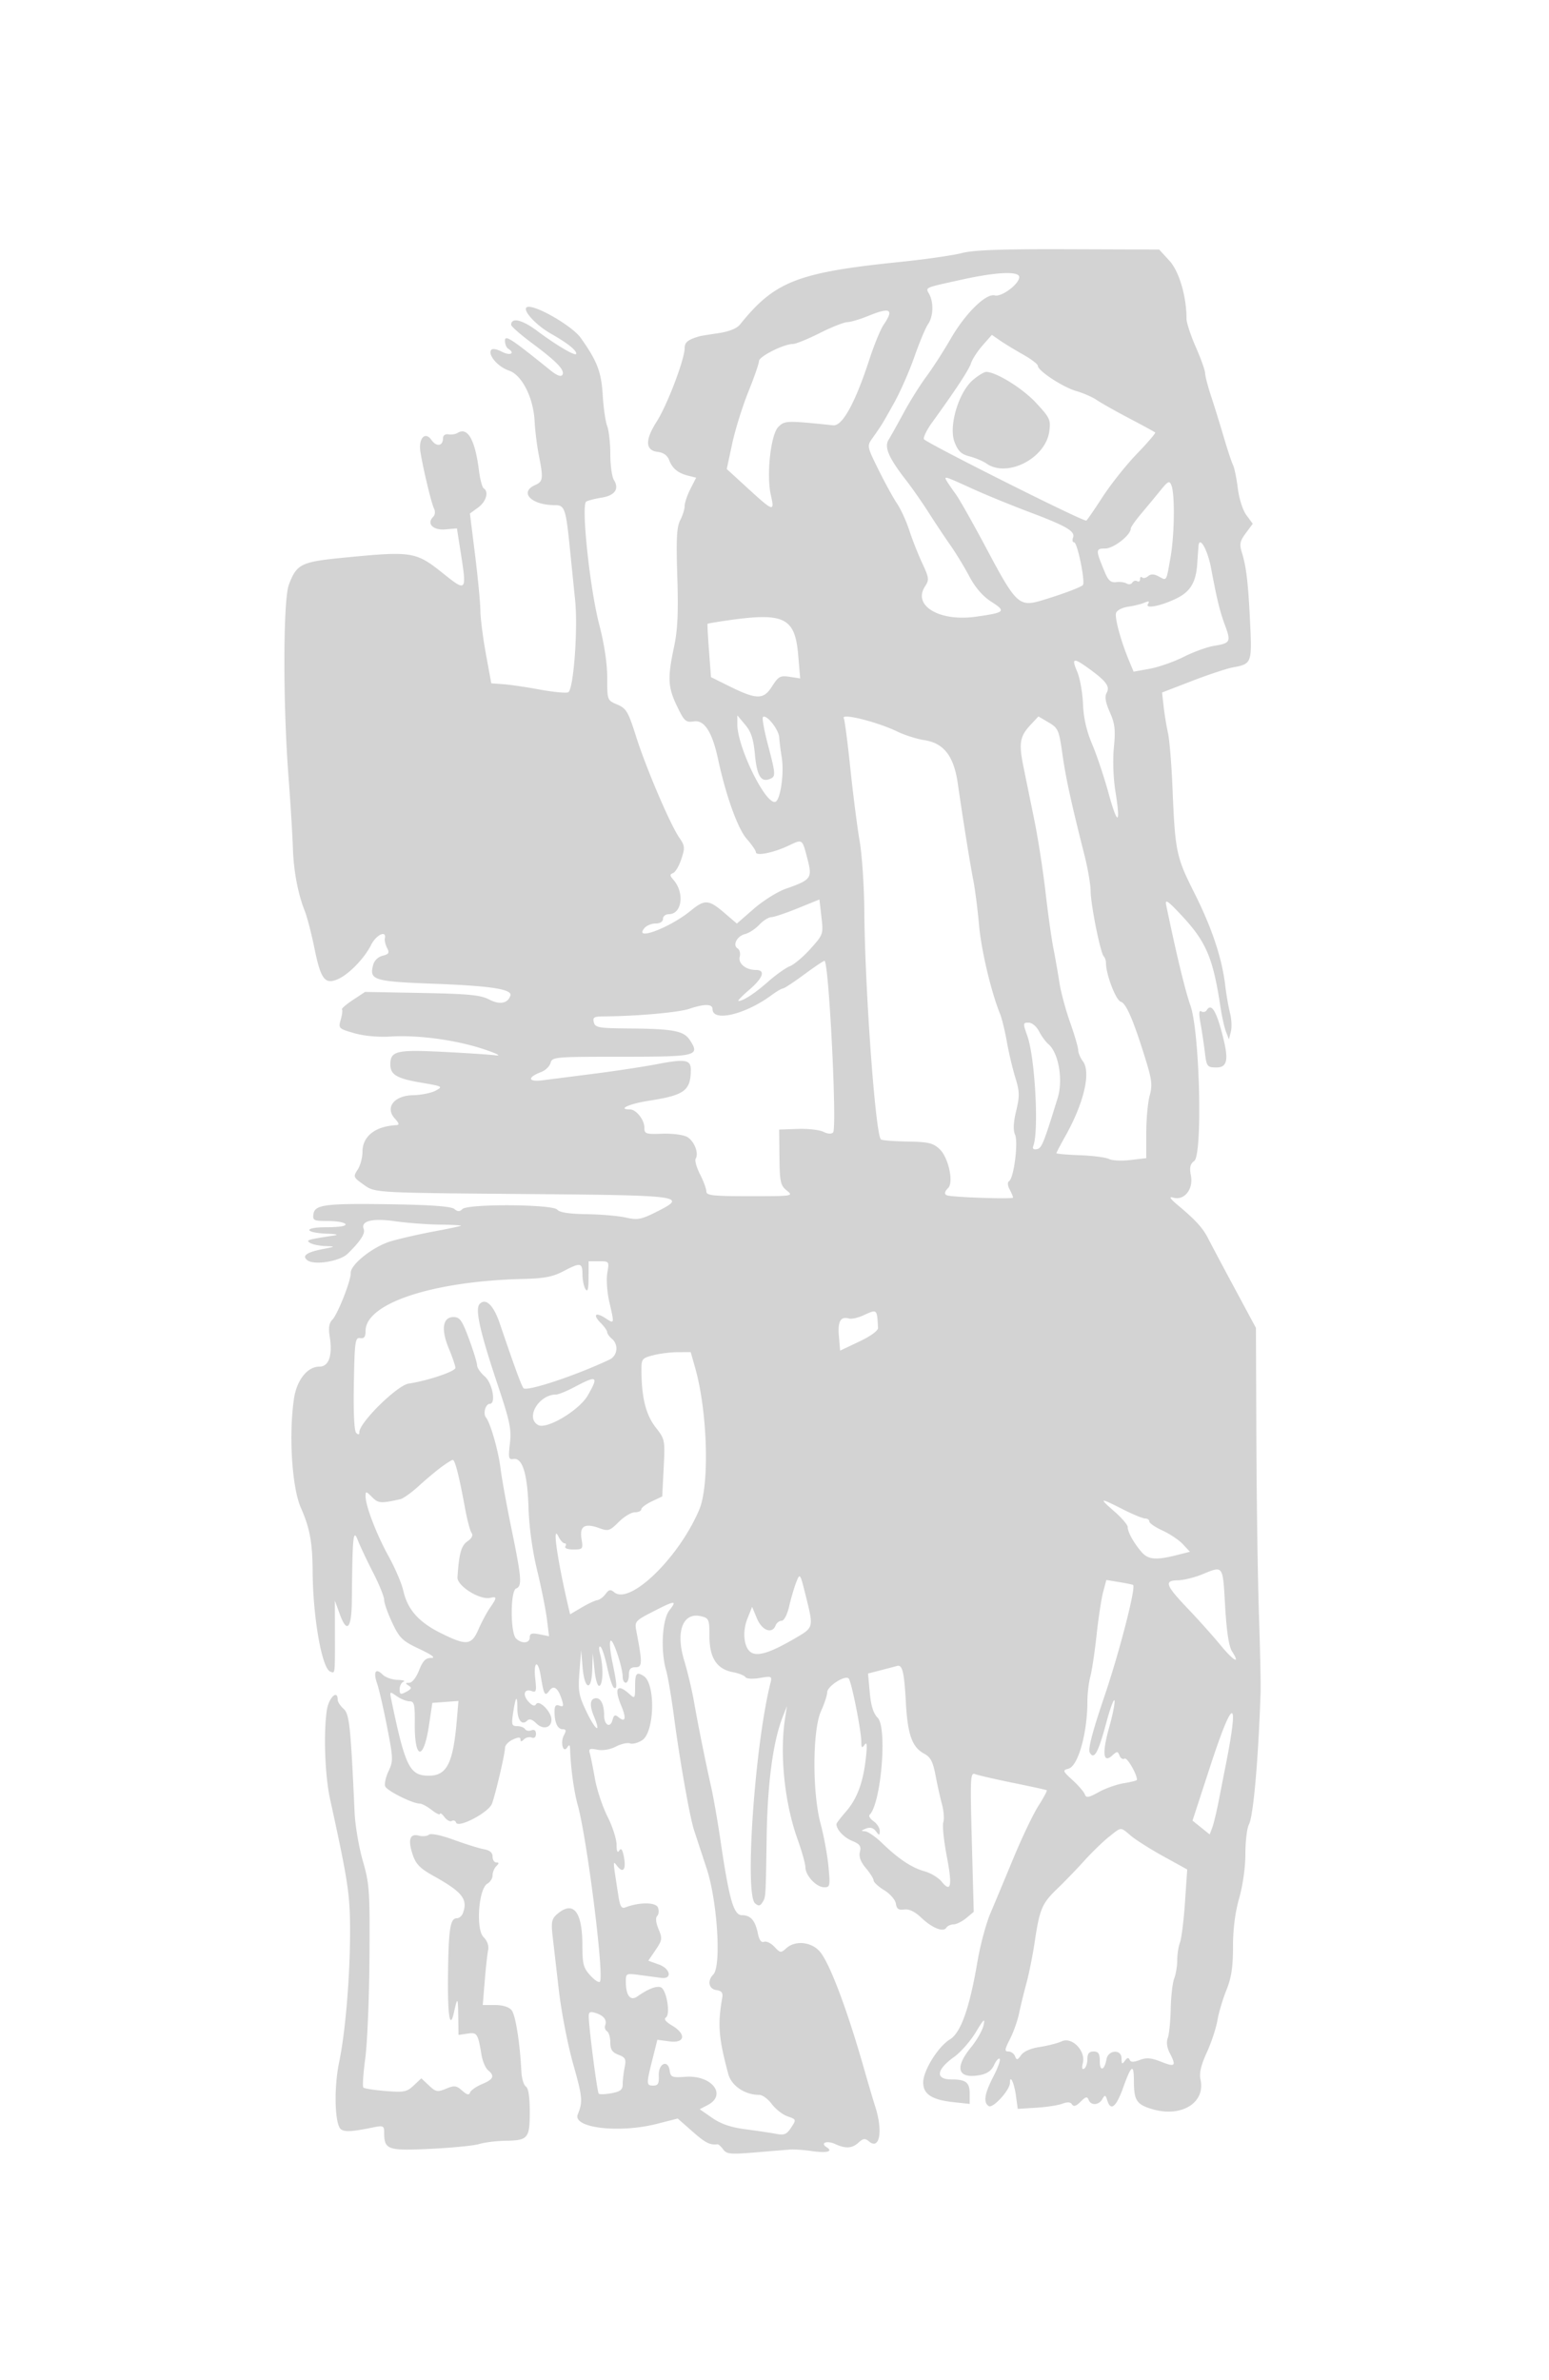 <svg xmlns="http://www.w3.org/2000/svg" width="500" height="768"><path d="M310.5 81.656c-2.75.735-11.75 2.028-20 2.874-33.09 3.39-40.449 6.266-51.615 20.166-1.043 1.299-3.52 2.296-7 2.817-2.962.443-5.61.869-5.885.946-3.878 1.082-5 1.95-5 3.867 0 3.603-5.647 18.449-9.013 23.694-3.83 5.969-3.722 9.338.315 9.801 1.793.206 3.106 1.121 3.646 2.542 1.067 2.806 2.863 4.3 6.163 5.129l2.6.652-1.856 3.64c-1.02 2.001-1.855 4.466-1.855 5.477 0 1.011-.645 3.086-1.433 4.61-1.133 2.19-1.331 6.015-.942 18.201.373 11.71.116 17.191-1.067 22.743-2.127 9.989-1.973 12.95.995 19.104 2.347 4.865 2.791 5.257 5.495 4.861 3.337-.49 5.876 3.518 7.742 12.22 2.512 11.709 6.348 22.393 9.213 25.656 1.648 1.877 2.997 3.837 2.997 4.354 0 1.3 5.694.163 10.445-2.085 4.684-2.217 4.474-2.362 6.205 4.298 1.6 6.154 1.206 6.692-7.012 9.573-2.674.937-7.32 3.848-10.325 6.468l-5.462 4.764-4.105-3.514c-4.974-4.257-6.289-4.337-10.768-.656-6.703 5.509-18.581 9.983-14.978 5.642.685-.825 2.315-1.5 3.622-1.5 1.447 0 2.378-.587 2.378-1.5 0-.825.845-1.5 1.878-1.5 4.274 0 5.185-6.904 1.468-11.126-1.185-1.346-1.199-1.716-.084-2.144.741-.285 1.944-2.326 2.674-4.535 1.201-3.639 1.14-4.286-.649-6.857-2.932-4.214-10.781-22.581-13.982-32.719-2.519-7.975-3.137-9.022-6.055-10.264-3.243-1.379-3.25-1.398-3.25-8.664 0-4.617-.95-10.923-2.597-17.236-3.01-11.537-5.867-38.55-4.187-39.589.583-.36 2.815-.935 4.96-1.278 4.303-.688 5.787-2.816 3.982-5.707-.637-1.02-1.158-4.756-1.158-8.302 0-3.547-.456-7.649-1.014-9.115-.557-1.467-1.204-5.959-1.438-9.984-.432-7.449-1.809-11.023-7.121-18.48-2.529-3.549-13.306-9.982-16.745-9.994-2.975-.01 1.536 5.466 7.133 8.659 5.364 3.061 8.185 5.286 8.185 6.456 0 1.064-6.167-2.536-12.738-7.437-4.766-3.554-8.262-4.338-8.262-1.853 0 .492 3.037 3.155 6.75 5.919 8.055 5.996 10.682 8.743 9.77 10.217-.44.713-1.78.203-3.848-1.465C164.888 109.19 163 107.958 163 109.929c0 1.074.45 2.231 1 2.571 2.418 1.495.708 2.401-1.943 1.029-1.849-.956-3.172-1.152-3.558-.527-1.011 1.636 2.31 5.422 5.77 6.577 4.214 1.408 7.906 8.709 8.303 16.421.155 3.025.765 7.924 1.355 10.886 1.498 7.519 1.377 8.506-1.171 9.627-5.291 2.327-1.261 6.487 6.285 6.487 3.28 0 3.604.962 4.993 14.793.536 5.339 1.257 12.448 1.6 15.798.971 9.454-.514 29.149-2.246 29.814-.784.3-4.904-.099-9.156-.887-4.253-.788-9.514-1.564-11.692-1.725l-3.961-.293-1.739-9.5c-.956-5.225-1.758-11.525-1.781-14-.023-2.475-.792-10.529-1.708-17.897l-1.667-13.397 2.658-1.937c2.595-1.89 3.527-5.114 1.79-6.188-.478-.295-1.17-2.909-1.538-5.809-1.265-9.962-3.652-14.111-6.934-12.05-.638.4-1.947.599-2.91.44-1.019-.167-1.75.341-1.75 1.216 0 2.603-2.095 2.931-3.738.586-2.017-2.881-4.225-.534-3.563 3.787.779 5.083 3.568 16.734 4.391 18.346.475.929.363 2.05-.27 2.683-2.188 2.188-.051 4.393 3.925 4.051l3.749-.323 1.255 7.996c1.944 12.396 1.806 12.555-5.65 6.584-8.879-7.11-10.016-7.292-32.099-5.136-13.85 1.352-15.221 2.026-17.754 8.732-1.849 4.893-1.937 37.765-.163 61.316.683 9.075 1.338 19.65 1.455 23.5.228 7.472 1.608 14.816 3.854 20.5.76 1.925 2.154 7.29 3.096 11.922 2.04 10.026 3.344 11.805 7.416 10.118 3.567-1.478 8.689-6.714 10.901-11.144 1.612-3.23 4.989-4.834 4.431-2.105-.144.709.184 2.125.73 3.146.821 1.534.566 1.964-1.471 2.475a4.27 4.27 0 0 0-3.091 3.116c-1.193 4.752.284 5.193 19.874 5.926 18.181.681 25.148 1.768 24.464 3.819-.848 2.546-3.441 3.023-6.84 1.259-2.803-1.455-6.629-1.826-21.733-2.109l-18.331-.344-3.939 2.607c-2.167 1.434-3.747 2.8-3.511 3.036.236.236.058 1.724-.396 3.307-.803 2.799-.685 2.918 4.341 4.364 3.142.904 7.715 1.331 11.667 1.089 8.959-.55 21.065 1.078 30 4.034 4.319 1.429 6.015 2.29 4 2.031-1.925-.248-9.681-.757-17.236-1.133-14.806-.736-16.764-.258-16.764 4.086 0 3.312 2.094 4.538 10.039 5.877 6.857 1.155 7.026 1.25 4.56 2.57-1.409.754-4.688 1.412-7.287 1.462-6.103.118-9.101 3.957-5.874 7.523 1.427 1.576 1.538 2.086.467 2.142-6.819.361-10.905 3.596-10.905 8.635 0 1.849-.697 4.425-1.548 5.724-1.48 2.259-1.404 2.465 1.732 4.698 3.989 2.84 2.43 2.751 55.866 3.198 46.799.392 48.842.678 39.299 5.495-5.398 2.725-6.463 2.938-10.333 2.068-2.374-.533-8.078-1.024-12.677-1.091-5.638-.083-8.723-.559-9.472-1.462-1.469-1.769-28.874-1.932-30.625-.181-.876.876-1.508.866-2.604-.043-.977-.811-7.336-1.296-19.59-1.493-21.987-.353-25.428.064-25.868 3.141-.294 2.061.076 2.237 4.691 2.237 2.756 0 5.289.45 5.629 1 .389.629-1.91 1.006-6.191 1.015-7.691.018-7.092 1.844.691 2.106 2.475.083 3.375.324 2 .535-8.842 1.356-9.349 1.51-7.931 2.408.787.498 3.006.962 4.931 1.03 3.419.122 3.397.145-.928.994-5.117 1.004-6.708 2.176-4.864 3.583 2.221 1.695 10.474.364 13.001-2.098 4.13-4.024 5.751-6.515 5.189-7.979-1.01-2.631 2.771-3.561 10.189-2.505 3.802.541 10.194 1.025 14.203 1.074 4.01.05 7.16.213 7 .364-.159.151-4.139.992-8.842 1.869-4.704.877-10.918 2.297-13.81 3.156-5.724 1.7-13.051 7.51-12.931 10.254.104 2.388-4.232 13.362-5.965 15.095-.996.995-1.258 2.597-.847 5.168 1.013 6.333-.197 9.931-3.34 9.931-3.876 0-7.322 4.416-8.193 10.5-1.683 11.756-.608 28.544 2.241 35 2.884 6.535 3.757 11.219 3.811 20.456.087 14.903 2.98 31.406 5.688 32.445 1.606.616 1.522 1.307 1.506-12.401l-.013-10.5 1.552 4.3c2.337 6.471 3.841 4.79 3.926-4.385.191-20.874.429-23.273 1.927-19.415.748 1.925 2.966 6.624 4.93 10.443 1.963 3.818 3.57 7.783 3.57 8.812 0 1.028 1.179 4.361 2.619 7.406 2.354 4.975 3.242 5.831 8.75 8.437 4.125 1.952 5.369 2.901 3.801 2.901-1.79.001-2.695.929-3.902 4.001-.913 2.325-2.241 4.006-3.17 4.015-1.303.013-1.342.178-.213.893 1.107.701.956 1.107-.75 2.02-1.841.985-2.135.874-2.135-.809 0-1.074.563-2.179 1.25-2.457.688-.277-.18-.54-1.929-.583-1.748-.043-3.907-.808-4.797-1.698-2.273-2.273-3.111-.917-1.789 2.894.615 1.774 2.065 8.08 3.22 14.014 1.976 10.143 2.004 10.995.463 14.242-.901 1.899-1.39 4.099-1.088 4.888.552 1.438 8.838 5.581 11.162 5.581.681 0 2.424.933 3.873 2.073 1.449 1.139 2.649 1.702 2.667 1.25.017-.453.662.01 1.433 1.027.771 1.018 1.843 1.577 2.383 1.244.54-.334 1.15-.101 1.356.517.654 1.964 10.597-3.267 11.617-6.111 1.229-3.426 4.196-16.157 4.195-18 0-.825 1.121-2.02 2.492-2.656 1.79-.83 2.492-.844 2.492-.05 0 .798.312.794 1.122-.016.617-.617 1.742-.884 2.5-.593.84.323 1.378-.14 1.378-1.185 0-1.096-.529-1.511-1.468-1.151-.807.31-1.734.133-2.059-.393-.325-.526-1.47-.956-2.544-.956-1.733 0-1.879-.479-1.302-4.25.837-5.464 1.373-6.04 1.373-1.476 0 3.803 1.486 5.64 3.187 3.939.684-.684 1.623-.403 2.89.864 2.194 2.194 4.923 1.537 4.923-1.184 0-2.518-3.983-6.538-4.942-4.987-.485.785-1.258.53-2.48-.819-2.013-2.225-1.331-4.313 1.103-3.379 1.388.532 1.542-.039 1.09-4.044-.624-5.542.864-6.315 1.762-.914 1.042 6.274 1.346 6.797 2.797 4.813 1.447-1.979 2.868-.88 4.113 3.181.544 1.775.361 2.118-.878 1.643-1.165-.448-1.565.044-1.565 1.924 0 3.576.981 5.689 2.642 5.689 1.101 0 1.192.442.397 1.928-1.261 2.355-.247 6.006 1.085 3.906.627-.99.861-.817.906.666.177 5.898 1.228 13.577 2.464 18 2.912 10.42 8.374 53.397 7.224 56.845-.207.622-1.573-.165-3.047-1.755-2.37-2.557-2.673-3.684-2.686-9.986-.023-10.993-3.027-14.507-8.346-9.764-1.52 1.356-1.757 2.577-1.289 6.66.314 2.75 1.232 10.714 2.038 17.697.807 6.984 2.889 17.72 4.628 23.858 3.016 10.65 3.154 12.153 1.488 16.2-1.813 4.406 13.325 6.215 25.626 3.063l6.63-1.699 4.761 4.19c4.184 3.684 5.593 4.403 8.07 4.124.325-.036 1.159.71 1.853 1.659 1.107 1.515 2.35 1.634 10.159.979 4.893-.411 10.022-.83 11.397-.932 1.375-.101 4.525.114 7 .479 4.803.707 7.063.157 4.886-1.189-2.269-1.402-.037-2.319 2.657-1.091 3.478 1.585 5.47 1.46 7.61-.476 1.517-1.373 2.067-1.424 3.404-.314 3.361 2.789 4.479-3.306 2.028-11.048-.784-2.475-2.383-7.875-3.555-12-5.604-19.73-11.388-35.015-14.536-38.412-2.822-3.045-7.854-3.477-10.682-.918-1.733 1.568-1.968 1.54-3.836-.466-1.095-1.174-2.601-1.901-3.347-1.615-.905.347-1.571-.549-1.999-2.689-.837-4.184-2.341-5.9-5.172-5.9-2.651 0-4.096-5.074-6.921-24.294-.872-5.937-2.209-13.587-2.971-17-1.995-8.94-4.262-20.214-5.57-27.706-.624-3.575-2.052-9.552-3.173-13.283-2.817-9.378-.348-15.64 5.581-14.152 2.419.607 2.596 1.045 2.596 6.409 0 6.986 2.372 10.63 7.554 11.602 1.908.358 3.734 1.081 4.06 1.608.335.543 2.337.662 4.625.276 3.875-.655 4.01-.589 3.437 1.696-5.031 20.043-8.377 68.188-4.938 71.042 1.099.912 1.617.853 2.323-.262 1.141-1.803 1.098-1.149 1.412-21.436.263-17.026 2.055-30.463 5.108-38.301l1.44-3.699-.615 4c-1.784 11.607-.158 27.306 4.039 39 1.382 3.85 2.522 7.928 2.534 9.061.028 2.698 3.564 6.439 6.088 6.439 1.852 0 1.944-.463 1.345-6.75-.355-3.712-1.492-9.891-2.528-13.73-2.716-10.061-2.639-30.26.138-36.379 1.088-2.398 1.978-5.113 1.978-6.035 0-1.972 5.829-5.718 6.95-4.466.906 1.011 4.045 16.731 4.066 20.36.012 2.035.21 2.221 1.068 1 .761-1.083.872.131.398 4.371-.88 7.878-2.859 13.156-6.477 17.277-1.653 1.882-3.005 3.661-3.005 3.953 0 1.771 2.354 4.303 5.032 5.412 2.525 1.046 3.002 1.715 2.539 3.561-.391 1.557.217 3.209 1.929 5.244 1.375 1.634 2.5 3.432 2.5 3.995 0 .563 1.546 1.979 3.436 3.147 1.906 1.178 3.576 3.107 3.75 4.332.24 1.686.874 2.129 2.681 1.875 1.566-.22 3.427.674 5.5 2.64 3.529 3.349 7.146 4.791 8.108 3.234.354-.573 1.404-1.056 2.334-1.074.93-.019 2.774-.935 4.098-2.037l2.406-2.004-.609-22.552c-.566-20.974-.49-22.505 1.094-21.883.936.368 6.427 1.631 12.202 2.808 5.775 1.177 10.67 2.249 10.879 2.382.208.134-.999 2.398-2.682 5.031-1.684 2.633-5.298 10.188-8.031 16.788-2.734 6.6-6.11 14.685-7.503 17.966-1.393 3.281-3.26 10.256-4.149 15.5-2.54 14.98-5.367 22.974-8.88 25.11-3.818 2.322-8.634 10.074-8.634 13.898 0 3.789 2.777 5.6 9.75 6.36l5.25.572v-3.346c0-3.602-1.243-4.56-5.915-4.56-5.253 0-4.864-3.143.898-7.259 2.125-1.518 5.28-5.118 7.012-8 2.544-4.232 3.024-4.664 2.497-2.246-.359 1.648-2.192 4.874-4.073 7.169-5.448 6.649-4.255 10.278 2.936 8.929 2.285-.428 3.715-1.451 4.529-3.239.655-1.437 1.467-2.337 1.804-1.999.337.337-.58 2.911-2.038 5.721-2.874 5.541-3.315 8.395-1.473 9.534 1.339.827 6.823-5.193 6.823-7.489 0-2.926 1.387.036 1.941 4.148l.571 4.231 5.986-.367c3.292-.201 7.077-.781 8.411-1.288 1.659-.631 2.651-.557 3.14.234.499.808 1.331.541 2.756-.884 1.635-1.635 2.149-1.758 2.586-.618.743 1.935 3.301 1.796 4.44-.24.821-1.467 1.014-1.401 1.635.555 1.089 3.432 2.842 1.991 5.042-4.142 2.7-7.527 3.489-8.014 3.507-2.167.02 6.222.872 7.515 5.937 9.011 9.369 2.766 17.21-2.028 15.565-9.517-.458-2.083.125-4.609 2.019-8.75 1.464-3.201 3.005-7.847 3.424-10.324.418-2.476 1.724-6.882 2.9-9.79 1.618-3.998 2.14-7.412 2.14-14.003 0-5.718.688-11.122 2-15.71 1.181-4.129 2-9.992 2-14.313 0-4.025.513-8.276 1.139-9.447 1.434-2.679 3.036-20.83 3.773-42.74.083-2.475-.158-13.725-.536-25-.379-11.275-.752-36.7-.83-56.5l-.141-36-6.991-13c-3.845-7.15-7.633-14.276-8.418-15.836-1.678-3.336-4.023-5.932-9.496-10.51-2.817-2.356-3.35-3.154-1.801-2.699 3.544 1.043 6.543-2.651 5.718-7.044-.506-2.699-.259-3.806 1.064-4.774 2.752-2.012 1.796-41.591-1.211-50.137-1.736-4.936-4.531-16.503-7.85-32.5-.419-2.019.557-1.347 5.079 3.5 7.867 8.431 10.068 13.64 12.466 29.5.458 3.025 1.257 6.599 1.777 7.942l.945 2.443.628-2.503c.345-1.377.225-4.051-.267-5.943-.492-1.891-1.191-5.914-1.553-8.939-1.063-8.878-4.316-18.614-9.997-29.921-5.848-11.637-6.178-13.236-7.039-34.079-.307-7.425-.959-15.3-1.449-17.5-.49-2.2-1.12-6.035-1.4-8.521l-.509-4.522 9.699-3.74c5.335-2.057 11.275-4.023 13.2-4.369 6.011-1.081 6.15-1.438 5.533-14.258-.628-13.044-1.224-18.141-2.666-22.795-.838-2.707-.643-3.68 1.258-6.25l2.251-3.045-2.043-2.764c-1.168-1.58-2.359-5.29-2.78-8.661-.406-3.243-1.096-6.612-1.535-7.486-.439-.874-1.794-4.964-3.01-9.089-1.217-4.125-3.066-10.089-4.11-13.254-1.044-3.165-1.898-6.464-1.898-7.332 0-.868-1.35-4.655-3-8.414-1.65-3.759-3-7.848-3-9.086 0-7.289-2.377-15.355-5.544-18.811l-3.285-3.584-29.336-.1c-21.598-.074-30.654.252-34.335 1.237m0 8.562c-12.471 2.758-11.755 2.438-10.543 4.701 1.478 2.763 1.292 7.28-.4 9.696-.794 1.134-2.766 5.846-4.383 10.473-1.617 4.627-4.569 11.337-6.56 14.912-3.785 6.799-3.977 7.111-6.963 11.335-1.839 2.603-1.83 2.654 1.935 10.273 2.081 4.211 4.767 9.107 5.97 10.88 1.203 1.772 2.977 5.65 3.943 8.617.967 2.967 2.848 7.738 4.181 10.601 2.224 4.777 2.299 5.397.906 7.522-4.08 6.228 4.685 11.435 16.442 9.768 9.462-1.342 9.832-1.704 4.935-4.84-2.737-1.753-5.14-4.526-7.065-8.156-1.604-3.025-4.375-7.576-6.157-10.112-1.783-2.537-4.929-7.262-6.992-10.5-2.062-3.239-5.325-7.913-7.249-10.388-5.656-7.273-7.149-10.731-5.663-13.11.69-1.106 2.88-5.02 4.866-8.7 1.987-3.679 5.28-8.94 7.32-11.69s5.546-8.19 7.792-12.088c4.771-8.28 11.436-14.841 14.314-14.089 2.191.573 7.871-3.693 7.871-5.912 0-1.986-7.305-1.668-18.5.807M280 102.049c-2.475 1.013-5.4 1.868-6.5 1.9-1.1.031-5.124 1.631-8.943 3.554-3.818 1.923-7.698 3.497-8.623 3.497-2.908 0-10.934 4.03-10.934 5.491 0 .768-1.554 5.252-3.453 9.963-1.9 4.711-4.243 12.239-5.208 16.73l-1.754 8.163 6.911 6.327c8.185 7.491 8.582 7.604 7.326 2.076-1.479-6.51-.048-19.524 2.418-21.99 2.059-2.059 2.617-2.075 17.72-.514 2.951.305 7.111-7.273 11.663-21.246 1.523-4.675 3.581-9.694 4.573-11.154 3.505-5.158 2.238-5.839-5.196-2.797m37.167 9.414c-1.645 1.873-3.319 4.448-3.72 5.721-.662 2.1-4.891 8.536-12.658 19.264-1.573 2.172-2.731 4.528-2.574 5.236.215.97 50.689 26.316 52.406 26.316.184 0 2.526-3.386 5.204-7.524s7.698-10.453 11.155-14.034c3.457-3.58 6.113-6.676 5.903-6.878-.211-.203-3.975-2.257-8.365-4.564-4.391-2.307-9.116-4.969-10.5-5.916-1.385-.947-4.358-2.249-6.607-2.894-4.33-1.243-12.411-6.552-12.411-8.154 0-.523-2.137-2.153-4.75-3.622-2.613-1.468-5.952-3.499-7.421-4.513l-2.671-1.844-2.991 3.406m-3.05 11.092c-4.661 3.922-7.964 14.932-6.017 20.049 1.135 2.98 2.162 3.966 4.863 4.666 1.883.488 4.337 1.527 5.453 2.309 6.703 4.695 19.115-1.665 20.286-10.395.5-3.726.19-4.387-4.332-9.245-4.326-4.649-12.815-9.902-16.043-9.929-.646-.006-2.54 1.14-4.21 2.545m-8.497 32.695c.406.688 1.718 2.6 2.917 4.25 1.198 1.65 5.729 9.685 10.07 17.855 9.371 17.636 10.389 18.579 17.696 16.383 6.462-1.942 12.479-4.187 13.225-4.933.876-.876-1.753-13.805-2.808-13.805-.514 0-.675-.674-.359-1.498.795-2.072-2.082-3.747-14.382-8.373-5.763-2.168-14.023-5.558-18.354-7.535-8.824-4.027-9.035-4.089-8.005-2.344m68.827 3.159c-1.621 2-4.409 5.368-6.197 7.484-1.788 2.117-3.25 4.22-3.25 4.673 0 2.107-5.552 6.434-8.254 6.434-3.149 0-3.154.387-.086 7.729 1.089 2.605 1.94 3.336 3.631 3.118 1.215-.157 2.74.046 3.39.45.649.405 1.468.271 1.819-.297.351-.568 1.057-.774 1.569-.457.512.316.931.023.931-.651s.296-.929.658-.567c.362.362 1.233.18 1.936-.403.905-.751 1.906-.725 3.428.09 2.647 1.416 2.397 1.818 3.805-6.127 1.287-7.258 1.455-20.31.3-23.248-.65-1.654-1.064-1.454-3.68 1.772m12.424 17.719c-.071.754-.259 3.357-.417 5.783-.383 5.856-2.147 8.895-6.421 11.058-4.931 2.494-10.538 3.657-9.494 1.968.589-.953.304-1.069-1.125-.455-1.053.453-3.411 1.032-5.241 1.289-1.83.256-3.584 1.136-3.898 1.956-.565 1.471 1.5 9.096 4.236 15.645l1.408 3.37 5.225-.95c2.874-.522 7.808-2.253 10.965-3.847 3.156-1.593 7.583-3.192 9.837-3.552 5.183-.829 5.441-1.316 3.486-6.577-1.68-4.52-2.579-8.206-4.527-18.555-1.099-5.84-3.72-10.475-4.034-7.133M235.037 200.17c-3.555.507-6.544 1.014-6.643 1.126-.099.112.11 4.029.463 8.704l.643 8.5 5.5 2.738c9.211 4.585 11.423 4.634 14.169.315 2.097-3.298 2.671-3.614 5.724-3.149l3.394.517-.634-7.5c-1.025-12.123-4.479-13.841-22.616-11.251m112.669 16.58c.882 2.063 1.724 6.746 1.871 10.407.182 4.513 1.136 8.7 2.963 13 1.482 3.489 3.855 10.578 5.274 15.754 2.925 10.674 4.002 10.446 2.24-.473-.694-4.306-.903-10.197-.505-14.239.563-5.712.338-7.666-1.311-11.393-1.404-3.175-1.709-5.001-1.035-6.205 1.15-2.054-.074-3.751-5.603-7.768-5.142-3.735-5.816-3.577-3.894.917M238 233.728c0 7.381 9.166 26.05 12.28 25.012 1.622-.541 2.883-9.231 2.066-14.24-.359-2.2-.731-5.161-.828-6.579-.177-2.598-4.194-7.578-5.256-6.516-.314.314.404 4.289 1.597 8.833 2.585 9.85 2.609 10.369.514 11.172-2.761 1.06-4.059-1.146-4.697-7.981-.466-4.987-1.222-7.29-3.145-9.574L238 230.847v2.881m34.378-1.925c.273.442 1.225 7.754 2.115 16.25.89 8.496 2.242 19.047 3.004 23.447.762 4.4 1.434 14.525 1.495 22.5.192 25.332 3.575 71.9 5.352 73.678.301.3 4.135.608 8.521.684 6.865.119 8.32.462 10.453 2.467 2.801 2.631 4.579 10.674 2.761 12.492-1.424 1.424-1.364 2.303.171 2.532 4.104.612 20.75 1.099 20.75.607 0-.325-.496-1.519-1.103-2.653-.676-1.263-.738-2.302-.16-2.684 1.534-1.013 3.004-12.537 1.91-14.987-.651-1.46-.533-3.941.365-7.687 1.153-4.805 1.116-6.215-.283-10.74-.885-2.865-2.115-8.065-2.731-11.556-.617-3.491-1.605-7.541-2.197-9-2.888-7.117-6.071-20.571-6.779-28.653-.434-4.95-1.271-11.475-1.859-14.5-1.099-5.648-3.288-19.306-5.01-31.249-1.267-8.786-4.505-12.958-10.807-13.921-2.411-.368-6.33-1.612-8.71-2.764-6.552-3.172-18.391-6.096-17.258-4.263m60.333 2.039c-3.554 3.799-3.913 5.924-2.32 13.731l3.526 17.291c1.163 5.7 2.766 16.05 3.564 23 .798 6.95 1.942 15.111 2.544 18.136.601 3.025 1.47 7.975 1.93 11 .46 3.025 2.008 8.806 3.44 12.846 1.433 4.04 2.619 8.09 2.637 9 .017.91.692 2.528 1.5 3.595 2.684 3.549.363 13.478-5.653 24.181-1.583 2.817-2.878 5.292-2.877 5.5.001.208 3.434.506 7.629.662 4.195.156 8.412.704 9.372 1.218.96.513 4.052.66 6.871.327l5.126-.608.006-8.11c.003-4.461.493-9.869 1.09-12.017.906-3.263.726-5.074-1.09-11-4.001-13.059-6.468-18.866-8.216-19.341-1.578-.429-4.79-8.805-4.79-12.49 0-.786-.323-1.753-.718-2.148-1.069-1.069-4.178-16.523-4.234-21.047-.026-2.162-.91-7.337-1.964-11.5-4.333-17.109-6.051-24.985-7.156-32.789-1.093-7.725-1.361-8.337-4.447-10.158l-3.283-1.937-2.487 2.658M257.5 293.097c-3.85 1.565-7.709 2.858-8.576 2.874-.866.016-2.596 1.116-3.845 2.444-1.248 1.329-3.301 2.675-4.564 2.992-2.638.662-4.147 3.585-2.405 4.661.647.4.948 1.603.668 2.673-.57 2.18 1.972 4.259 5.208 4.259 3.212 0 2.349 2.557-2.166 6.422-2.299 1.968-3.844 3.578-3.434 3.578 1.529 0 5.249-2.429 9.614-6.277 2.475-2.183 5.625-4.415 7-4.962 1.375-.547 4.367-3.08 6.649-5.628 4.086-4.564 4.139-4.717 3.5-10.256l-.649-5.624-7 2.844m2 21.419c-3.3 2.437-6.356 4.442-6.79 4.457-.435.015-2.099.994-3.697 2.175-8.432 6.234-19.013 8.729-19.013 4.483 0-1.713-2.59-1.747-7.5-.097-3.534 1.188-17.181 2.396-27.656 2.448-3.094.015-3.58.31-3.161 1.915.448 1.712 1.579 1.906 11.577 1.987 14.086.113 17.462.762 19.407 3.73 3.364 5.135 2.338 5.386-22.019 5.386-21.528 0-22.435.079-22.935 1.988-.286 1.093-1.644 2.416-3.019 2.938-4.577 1.74-4.318 3.281.449 2.673L192 346.448c6.875-.877 16.019-2.272 20.32-3.101 8.847-1.705 10.686-1.382 10.666 1.872-.04 6.742-2.011 8.19-13.602 9.992-6.313.981-10.227 2.789-6.039 2.789 1.996 0 4.655 3.344 4.655 5.855 0 2.034.43 2.182 5.75 1.985 3.162-.118 6.757.333 7.988 1.002 2.319 1.26 3.923 5.28 2.818 7.067-.347.562.285 2.82 1.406 5.017 1.121 2.197 2.038 4.687 2.038 5.534 0 1.314 2.072 1.54 14.111 1.54 13.835 0 14.066-.036 11.848-1.832-2.027-1.641-2.272-2.758-2.36-10.75l-.099-8.918 6-.21c3.3-.115 7.022.303 8.27.93 1.393.699 2.608.78 3.146.21 1.328-1.411-1.391-55.482-2.785-55.387-.347.024-3.331 2.037-6.631 4.473m130.023 11.448a1.27 1.27 0 0 1-1.744.399c-.76-.469-.844.647-.282 3.734.441 2.422 1.072 6.633 1.403 9.358.568 4.692.759 4.957 3.6 5 3.896.058 4.276-2.598 1.71-11.962-1.826-6.667-3.318-8.745-4.687-6.529m-57.917 8.286c2.482 6.953 3.781 30.693 1.942 35.485-.354.924.033 1.299 1.123 1.088 1.591-.309 2.183-1.762 6.755-16.585 1.792-5.813.252-14.601-3.039-17.331-.835-.694-2.176-2.532-2.979-4.084-.836-1.618-2.283-2.823-3.389-2.823-1.842 0-1.861.194-.413 4.25m-141.621 78c-.011 3.758-.291 4.824-.985 3.75-.533-.825-.976-2.962-.985-4.75-.018-3.856-.618-3.952-6.234-1-3.33 1.75-6.169 2.294-12.781 2.448-29.228.681-51 7.848-51 16.789 0 1.922-.457 2.524-1.75 2.307-1.592-.267-1.775 1.057-2.028 14.628-.172 9.262.112 15.312.75 15.95.704.704 1.028.623 1.028-.257 0-3.072 12.175-15.06 15.876-15.633 6.343-.981 15.124-3.942 15.124-5.098 0-.615-.953-3.41-2.118-6.213-2.589-6.231-2-10.171 1.521-10.171 2.016 0 2.751 1.041 4.981 7.057 1.439 3.882 2.616 7.71 2.616 8.507 0 .797 1.125 2.427 2.5 3.623 2.463 2.142 3.68 8.813 1.607 8.813-1.363 0-2.256 3.108-1.257 4.377 1.494 1.895 4.041 10.825 4.742 16.623.366 3.025 1.957 11.779 3.537 19.454 3.252 15.805 3.45 18.387 1.467 19.148-1.87.717-1.892 14.245-.027 16.11 1.805 1.805 4.431 1.605 4.431-.337 0-1.286.651-1.495 3.115-1.002l3.115.623-.696-5.573c-.383-3.065-1.806-10.151-3.162-15.748-1.539-6.352-2.583-13.959-2.778-20.246-.34-10.927-1.972-16.136-4.898-15.632-1.515.261-1.649-.346-1.104-5 .536-4.582.01-7.12-3.897-18.797-5.839-17.449-7.44-24.655-5.834-26.261 1.986-1.986 4.466.45 6.475 6.36 4.686 13.783 6.777 19.511 7.599 20.819.815 1.297 16.78-3.98 27.815-9.193 2.598-1.227 3.002-4.856.75-6.725-.825-.685-1.5-1.64-1.5-2.122 0-.483-.937-1.815-2.083-2.961-2.696-2.696-1.711-3.667 1.552-1.529 2.897 1.898 2.886 1.952 1.187-5.388-.701-3.025-.98-7.187-.622-9.25.645-3.715.62-3.75-2.691-3.75H190l-.015 5.25m88.515 12.278c-1.65.75-3.675 1.174-4.5.941-2.676-.755-3.619.917-3.211 5.694l.399 4.663 6.156-2.911c3.672-1.737 6.122-3.517 6.073-4.413-.346-6.236-.203-6.12-4.917-3.974m-67.75 12.823c-3.654.976-3.748 1.119-3.69 5.575.109 8.386 1.5 13.729 4.609 17.708 2.965 3.794 3.013 4.038 2.557 13.059l-.465 9.193-3.381 1.604c-1.859.882-3.38 2.033-3.38 2.557s-.935.953-2.077.953-3.484 1.407-5.204 3.127c-2.89 2.89-3.367 3.04-6.294 1.982-4.692-1.697-6.39-.667-5.719 3.469.535 3.297.439 3.422-2.634 3.422-1.872 0-2.935-.413-2.572-1 .34-.55.21-1-.288-1-.499 0-1.395-1.012-1.992-2.25-2.006-4.161-.346 7.458 3.281 22.961l.517 2.211 3.7-2.183c2.035-1.201 4.319-2.274 5.075-2.385.756-.111 1.964-1.006 2.683-1.99 1.06-1.45 1.589-1.555 2.794-.555 5.072 4.21 20.967-11.255 27.456-26.713 3.353-7.986 2.665-31.61-1.331-45.688l-1.445-5.092-4.225.017c-2.324.009-5.912.467-7.975 1.018M185.596 447.5c-2.586 1.375-5.317 2.5-6.068 2.5-5.638 0-10.076 7.574-5.778 9.861 2.761 1.468 13.21-4.777 15.957-9.537 3.609-6.255 3.056-6.635-4.111-2.824M142.5 473.37c-1.65 1.209-4.929 3.959-7.286 6.111-2.358 2.152-5.058 4.084-6 4.295-6.325 1.411-7.083 1.355-9.115-.677-1.947-1.947-2.099-1.966-2.099-.256 0 3.098 3.537 12.29 7.486 19.452 2.061 3.737 4.17 8.678 4.687 10.98 1.358 6.043 4.942 10.127 11.973 13.64 8.44 4.217 10.044 4.066 12.312-1.165 1.014-2.337 2.675-5.444 3.692-6.904 2.294-3.292 2.309-3.77.1-3.235-3.319.802-10.77-3.872-10.583-6.64.523-7.769 1.2-10.189 3.246-11.623 1.403-.983 1.871-1.942 1.311-2.688-.479-.638-1.447-4.31-2.151-8.16-1.868-10.206-3.224-15.512-3.942-15.414-.347.047-1.981 1.075-3.631 2.284m217.265 14.41c2.346 2.046 4.259 4.289 4.25 4.984-.019 1.58 1.893 5.044 4.409 7.986 2.158 2.523 4.625 2.77 11.184 1.118l4.494-1.131-2.301-2.454c-1.266-1.35-4.214-3.327-6.551-4.394-2.337-1.066-4.25-2.378-4.25-2.914s-.612-.975-1.359-.975c-.748 0-4.01-1.344-7.25-2.987-7.537-3.822-7.799-3.746-2.626.767M388 508.049c-2.475 1.013-5.995 1.867-7.823 1.897-4.521.074-3.979 1.572 3.346 9.245 3.313 3.47 7.982 8.69 10.377 11.599 4.329 5.26 6.624 6.509 3.76 2.047-.994-1.55-1.738-6.461-2.208-14.587-.777-13.423-.501-13.046-7.452-10.201M257.046 510.5c-.655 1.65-1.686 5.138-2.291 7.75-.647 2.799-1.657 4.75-2.458 4.75-.748 0-1.619.675-1.935 1.5-1.112 2.897-4.39 1.678-6.028-2.242l-1.563-3.742-1.495 3.75c-1.915 4.799-1.009 10.367 1.832 11.268 2.39.759 6.37-.68 13.642-4.932 5.924-3.463 5.899-3.361 3.353-13.602-1.84-7.4-1.88-7.46-3.057-4.5m99.044 3.172c-.566 2.105-1.517 8.328-2.113 13.828-.596 5.5-1.507 11.575-2.025 13.5-.517 1.925-.943 5.498-.946 7.94-.013 10.376-2.999 20.984-6.137 21.805-1.944.508-1.852.756 1.38 3.716 1.904 1.745 3.682 3.817 3.95 4.606.4 1.172 1.211 1.031 4.456-.775 2.183-1.214 5.853-2.509 8.156-2.878 2.304-.368 4.189-.852 4.189-1.074 0-1.88-3.181-7.346-3.986-6.849-.566.35-1.306-.087-1.645-.971-.563-1.467-.768-1.469-2.369-.02-2.941 2.661-3.3-.804-.95-9.177 1.145-4.083 1.906-7.956 1.689-8.606-.217-.651-1.419 2.635-2.671 7.3-2.582 9.621-3.914 12.01-5.307 9.52-.613-1.096.876-6.789 4.791-18.313 4.766-14.028 10.15-34.936 9.21-35.765-.144-.127-2.148-.542-4.452-.923l-4.191-.692-1.029 3.828m-145.443 6.444c-5.623 2.902-5.83 3.146-5.243 6.202 1.998 10.396 1.968 11.682-.274 11.682-1.605 0-2.13.616-2.13 2.5 0 1.375-.45 2.5-1 2.5s-1-.818-1-1.818c0-3.064-3.045-12.272-3.886-11.752-.436.269-.199 3.32.526 6.779 1.558 7.437 1.658 9.093.503 8.379-.472-.291-1.436-3.256-2.143-6.588-.707-3.332-1.689-6.308-2.183-6.613-.516-.319-.569.649-.123 2.279 1.095 4.013.988 9.743-.194 10.334-.575.288-1.249-1.836-1.587-5l-.587-5.5-.163 5.333c-.219 7.157-2.496 6.491-3.12-.912l-.457-5.421-.543 6.986c-.484 6.226-.238 7.625 2.265 12.858 2.937 6.143 4.833 7.332 2.412 1.514-1.538-3.696-1.259-5.858.756-5.858 1.527 0 2.524 2.182 2.524 5.523 0 3.115 1.982 4.262 2.689 1.557.442-1.69.841-1.885 1.957-.959 2.233 1.853 2.598.399.913-3.635-2.423-5.798-1.331-7.4 2.612-3.831 1.744 1.578 1.829 1.462 1.829-2.5 0-4.205.475-4.775 2.768-3.319 3.879 2.461 3.526 18.086-.466 20.702-1.355.888-3.131 1.358-3.946 1.045-.816-.313-2.867.147-4.558 1.021-1.874.969-4.218 1.362-6 1.006-2.446-.49-2.841-.301-2.413 1.152.281.956 1.019 4.632 1.64 8.169.621 3.536 2.444 9.036 4.052 12.221 1.608 3.185 2.93 7.266 2.938 9.069.01 2.17.301 2.829.859 1.948.594-.937 1.032-.389 1.48 1.853.814 4.07-.13 5.612-2.012 3.288-1.599-1.974-1.621-2.761.268 9.495.517 3.357 1.008 4.172 2.231 3.702 4.549-1.745 9.862-1.723 10.541.045.376.98.262 2.204-.254 2.72-.584.584-.418 2.183.439 4.234 1.269 3.036 1.193 3.569-.961 6.743l-2.339 3.446 3.424 1.238c3.754 1.357 4.365 4.779.771 4.313-1.079-.14-4.099-.54-6.712-.889-4.72-.632-4.75-.617-4.735 2.254.023 4.359 1.493 6.196 3.707 4.632 3.447-2.437 6.166-3.5 7.573-2.96 1.856.712 3.207 8.789 1.632 9.762-.733.453-.023 1.376 1.962 2.548 4.718 2.788 4.25 5.823-.795 5.146l-3.905-.523-1.595 6.347c-2.014 8.018-1.999 8.437.303 8.437 1.501 0 1.867-.673 1.75-3.214-.18-3.935 2.991-5.369 3.526-1.594.298 2.101.757 2.278 5.12 1.971 8.457-.594 13.464 5.805 7.136 9.12l-2.57 1.347 4.036 2.797c2.849 1.974 6.031 3.057 10.82 3.681 3.732.486 8.17 1.15 9.862 1.476 2.563.493 3.365.153 4.797-2.032 1.701-2.597 1.689-2.634-1.172-3.631-1.589-.554-3.874-2.338-5.076-3.964-1.202-1.627-3.017-2.957-4.034-2.957-4.639 0-8.998-2.936-10.017-6.747-3.145-11.764-3.466-15.899-1.923-24.753.251-1.445-.275-2.088-1.902-2.319-2.488-.354-3.015-3.011-1-5.038 2.647-2.663 1.309-23.734-2.177-34.279a2628.919 2628.919 0 0 1-4.082-12.431c-1.361-4.224-4.602-22.589-6.43-36.433-.835-6.325-1.978-13.072-2.54-14.993-1.839-6.293-1.291-16.394 1.052-19.372 2.619-3.33 1.824-3.259-5.426.481m78.853 17.477c-.55.164-2.869.779-5.154 1.366l-4.154 1.066.557 6.14c.386 4.256 1.168 6.752 2.548 8.132 3.163 3.163 1.131 27.608-2.605 31.345-.374.373.218 1.307 1.314 2.075 1.097.768 1.98 2.158 1.962 3.09-.029 1.54-.142 1.549-1.251.093-.834-1.096-1.849-1.355-3.218-.821-1.589.621-1.655.795-.32.851.923.038 3.398 1.732 5.5 3.764 5.347 5.17 9.645 8.025 13.811 9.176 1.965.542 4.42 2.031 5.455 3.308 3.037 3.746 3.509 1.416 1.661-8.192-.954-4.955-1.456-9.884-1.116-10.953.339-1.07.153-3.652-.415-5.739-.567-2.087-1.509-6.315-2.093-9.397-.832-4.388-1.614-5.897-3.608-6.964-3.968-2.124-5.398-6.111-5.977-16.661-.541-9.875-1.121-12.211-2.897-11.679m-163.169 11.005c4.474 21.531 5.896 24.402 12.094 24.402 5.813 0 7.836-3.995 9.017-17.807l.539-6.307-4.213.307-4.214.307-1.081 7.221c-1.741 11.629-4.701 11.234-4.59-.613.057-6.132-.174-7.108-1.686-7.108-.963 0-2.813-.743-4.11-1.652-2.337-1.636-2.353-1.625-1.756 1.25m-20.834 3.273c-1.107 7.378-.61 21.117 1.036 28.629 5.844 26.683 6.467 30.808 6.464 42.801-.004 14.561-1.511 32.545-3.534 42.199-1.755 8.371-1.405 20.269.636 21.629 1.343.894 3.544.75 10.651-.695 2.875-.585 3.25-.409 3.25 1.518 0 5.757.963 6.113 14.789 5.467 6.991-.326 14.143-1.029 15.893-1.561 1.75-.533 5.575-1.008 8.5-1.055 7.289-.12 7.818-.754 7.818-9.376 0-4.769-.436-7.607-1.25-8.127-.687-.44-1.34-2.6-1.451-4.8-.472-9.396-1.896-18.31-3.171-19.847-.854-1.028-2.87-1.653-5.336-1.653h-3.963l.636-7.75c.349-4.263.844-8.756 1.1-9.985.287-1.378-.286-2.986-1.495-4.195-2.535-2.535-1.583-15.644 1.251-17.23.923-.516 1.679-1.727 1.679-2.69 0-.962.54-2.29 1.2-2.95.933-.933.933-1.2 0-1.2-.66 0-1.2-.849-1.2-1.887 0-1.272-.895-2.046-2.75-2.377-1.512-.27-5.898-1.634-9.745-3.032-4.191-1.523-7.419-2.19-8.052-1.665-.581.483-2.041.62-3.243.306-2.925-.765-3.603 1.317-1.995 6.127 1.034 3.094 2.369 4.45 6.833 6.937 9.239 5.148 11.073 7.505 9.345 12.009-.334.87-1.204 1.582-1.933 1.582-2.135 0-2.67 3.425-2.843 18.215-.155 13.317.612 18.091 1.941 12.076 1.111-5.028 1.283-4.866 1.363 1.286l.079 6.077 2.901-.426c3.122-.458 3.357-.099 4.538 6.922.338 2.007 1.277 4.199 2.087 4.872 2.254 1.87 1.791 2.947-1.934 4.504-1.875.783-3.609 1.998-3.854 2.699-.328.939-1.005.778-2.566-.607-1.859-1.649-2.5-1.725-5.186-.612-2.771 1.148-3.299 1.048-5.525-1.043L136 670.651l-2.463 2.315c-2.21 2.075-3.143 2.259-9.056 1.785-3.626-.292-6.858-.795-7.182-1.119-.324-.324-.053-4.536.601-9.36.655-4.825 1.266-19.347 1.358-32.272.156-21.846.005-24.063-2.139-31.5-1.269-4.4-2.462-11.375-2.651-15.5-1.3-28.346-1.677-31.879-3.585-33.606-1.036-.937-1.883-2.234-1.883-2.882 0-3.473-2.895-.697-3.503 3.359m285.057 18.379l-5.626 17.25 2.773 2.226 2.772 2.227.843-2.227c.463-1.224 1.452-5.376 2.198-9.226.746-3.85 1.627-8.35 1.958-10 4.702-23.47 2.689-23.572-4.918-.25m-32.611 22.484c-1.894 1.503-5.468 4.973-7.943 7.709-2.475 2.736-6.393 6.794-8.708 9.016-4.943 4.748-5.704 6.532-7.287 17.1-.654 4.368-1.866 10.416-2.692 13.441-.826 3.025-1.893 7.399-2.371 9.719-.479 2.321-1.795 6.034-2.926 8.25-1.748 3.426-1.824 4.031-.505 4.031.854 0 1.819.695 2.145 1.545.506 1.318.791 1.262 1.943-.383.833-1.189 3.134-2.195 6.006-2.625 2.561-.384 5.775-1.209 7.143-1.832 3.305-1.506 7.766 3.11 6.785 7.02-.393 1.567-.241 2.212.427 1.8.572-.354 1.04-1.741 1.04-3.084 0-1.774.546-2.441 2-2.441 1.583 0 2 .667 2 3.2 0 3.377 1.523 2.884 2.163-.7.543-3.039 4.832-3.322 4.852-.32.013 1.913.202 2.057 1.076.82.72-1.018 1.213-1.132 1.533-.355.345.835 1.232.858 3.282.084 2.183-.824 3.732-.691 6.952.597 4.487 1.796 4.9 1.364 2.717-2.844-.899-1.733-1.13-3.528-.626-4.864.439-1.165.863-5.371.942-9.347.078-3.977.585-8.393 1.126-9.816.541-1.422.983-4.102.983-5.955 0-1.853.4-4.421.888-5.706.489-1.285 1.213-7.105 1.611-12.934l.722-10.598-7.629-4.211c-4.197-2.317-8.924-5.301-10.505-6.632-3.517-2.958-2.993-2.981-7.144.315m-167.909 57.949c.074 3.945 2.725 24.409 3.227 24.912.294.293 2.156.23 4.137-.142 2.876-.539 3.602-1.132 3.602-2.939 0-1.245.279-3.661.621-5.368.539-2.696.276-3.234-2-4.1-2.015-.766-2.621-1.682-2.621-3.962 0-1.631-.481-3.263-1.068-3.626-.588-.363-.854-1.218-.593-1.9.664-1.73-.447-3.166-3.089-3.991-1.771-.552-2.243-.315-2.216 1.116" fill="#d3d3d3" fill-rule="evenodd"/></svg>
